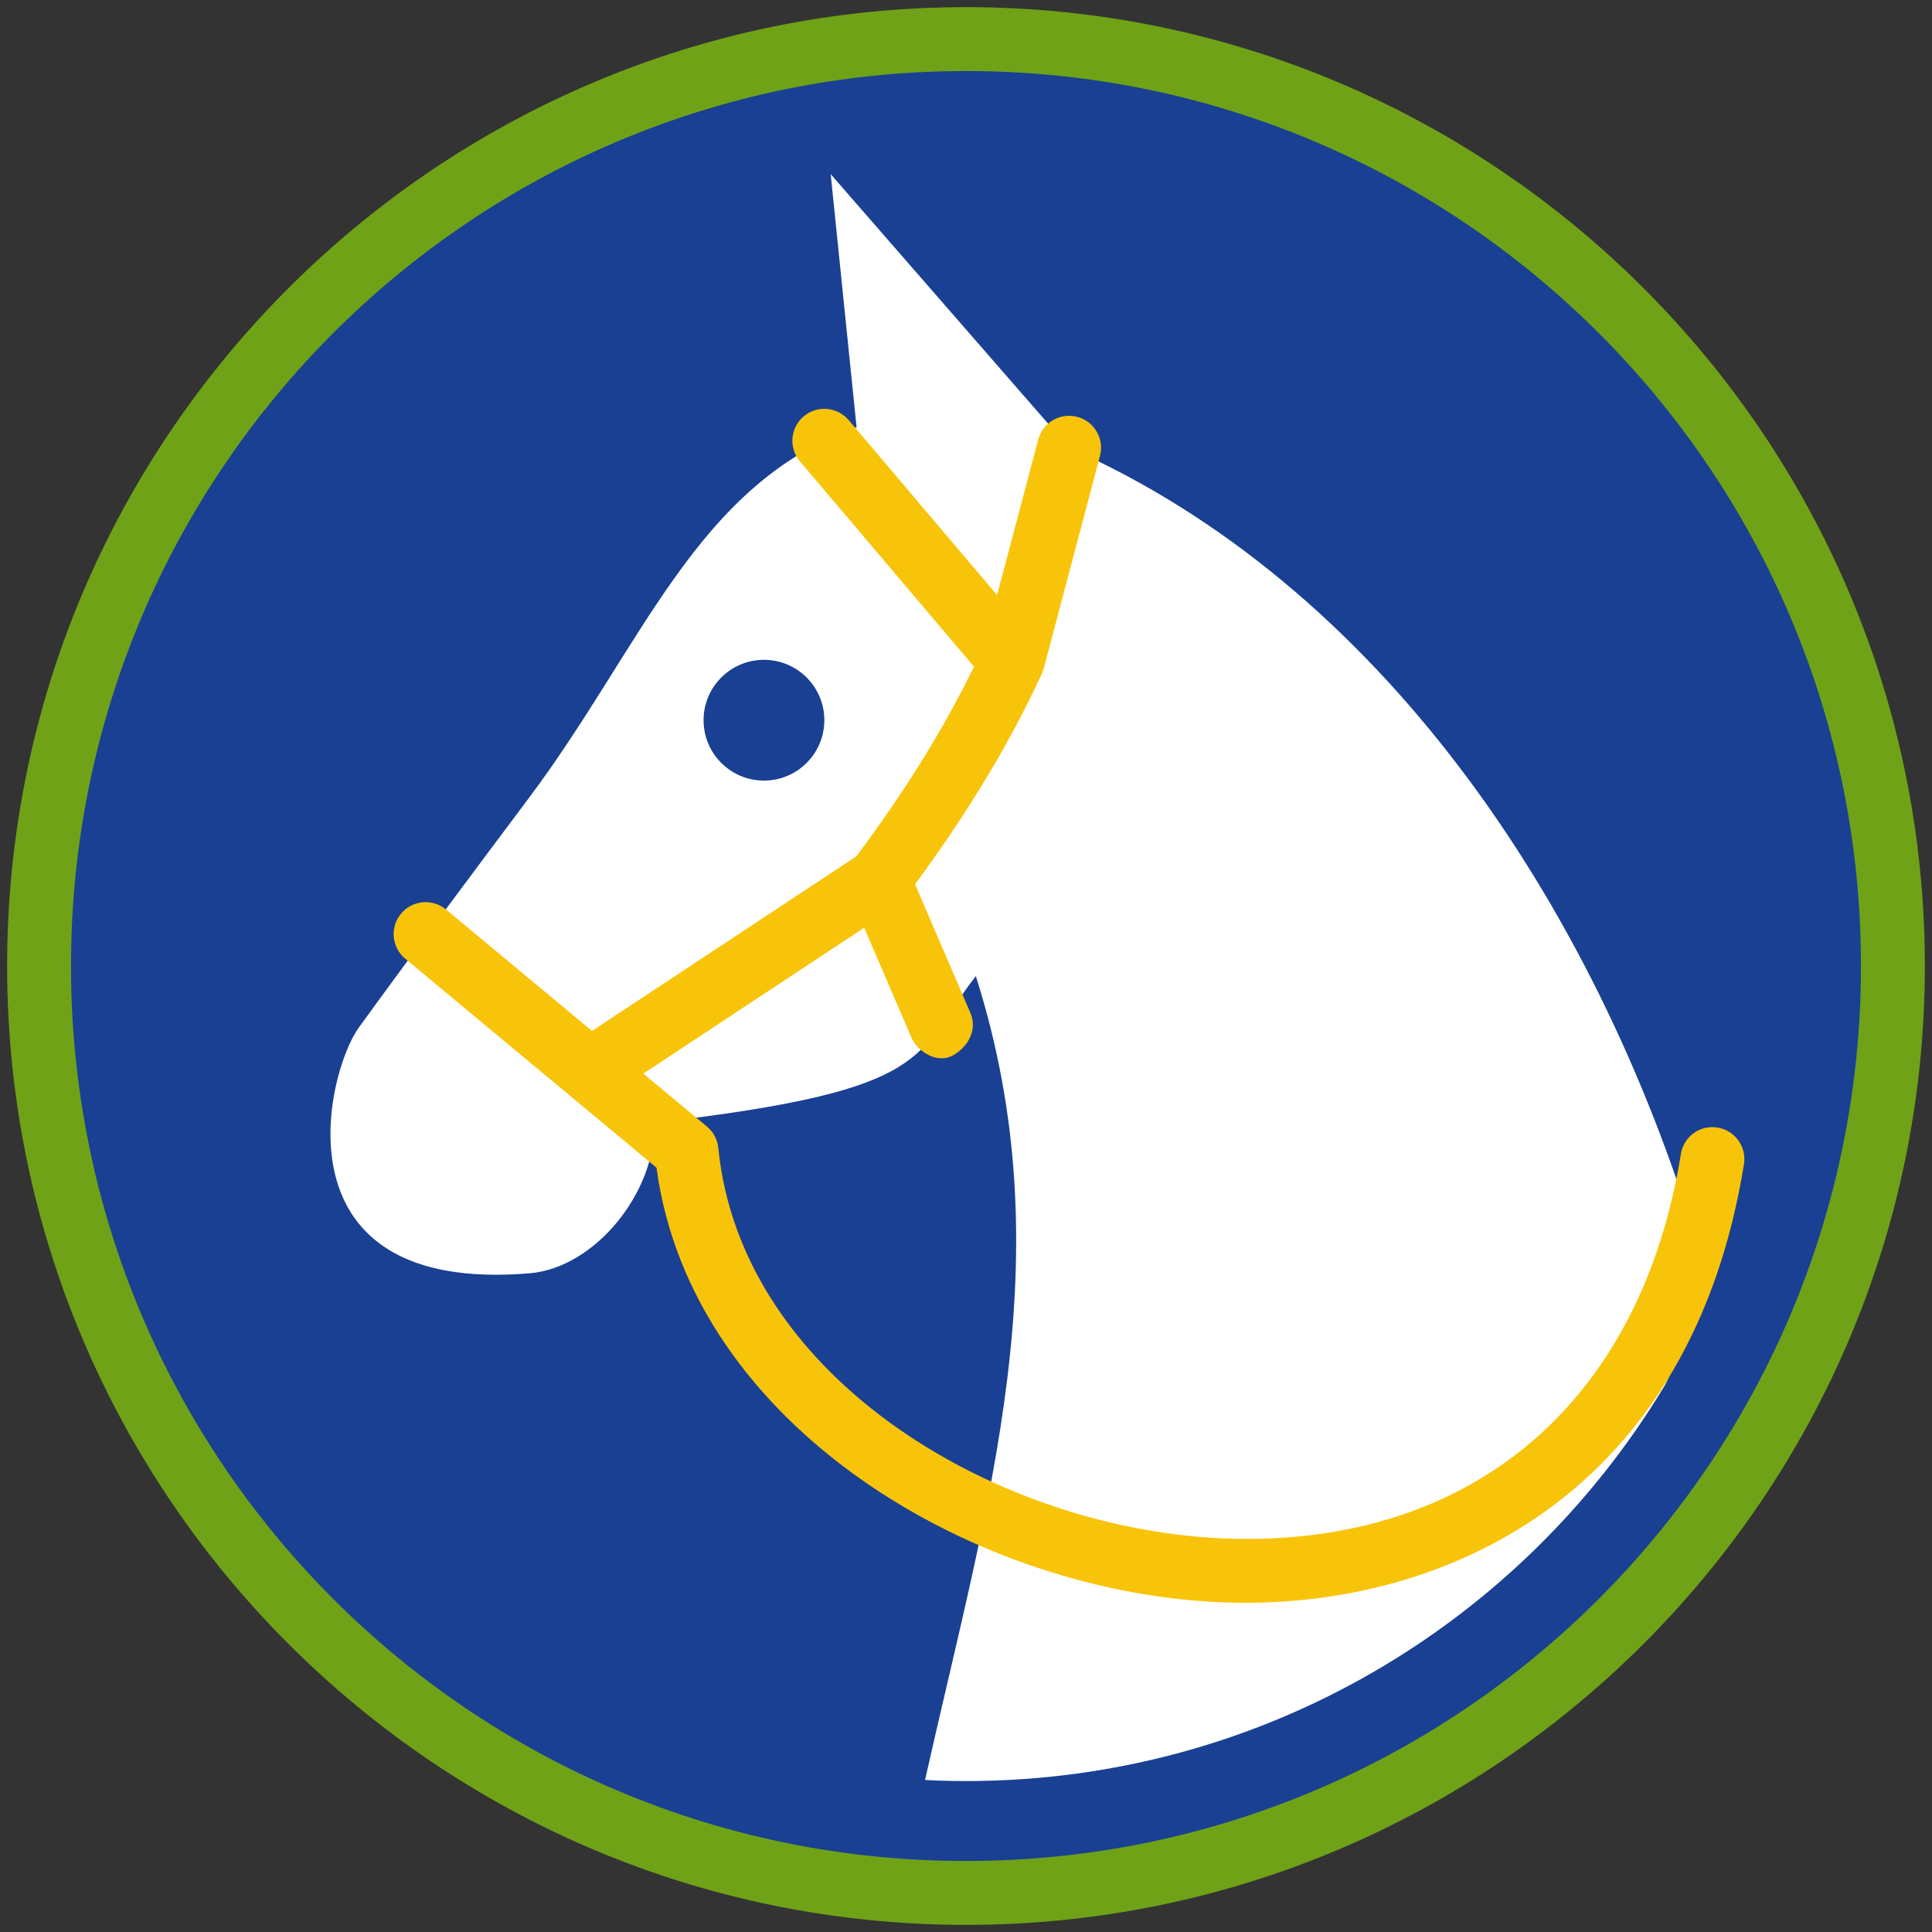 <?xml version="1.0" encoding="iso-8859-1"?>
<!-- Generator: Adobe Illustrator 22.1.0, SVG Export Plug-In . SVG Version: 6.00 Build 0)  -->
<svg version="1.1" xmlns="http://www.w3.org/2000/svg" xmlns:xlink="http://www.w3.org/1999/xlink" x="0px" y="0px"
	 viewBox="0 0 90.709 90.709" style="enable-background:new 0 0 90.709 90.709;" xml:space="preserve">
<rect x="0" y="0" width="90.709" height="90.709" fill="#333333" stroke="none"/>
<g id="ratownik-1">
	<g>
		<g>
			
				<ellipse transform="matrix(0.924 -0.383 0.383 0.924 -13.904 20.809)" style="fill:#194093;" cx="45.354" cy="45.354" rx="43.52" ry="43.52"/>
			<g>
				<path style="fill:#6fa217; stroke:#6fa217;" d="M45.354,2.835c23.483,0,42.52,19.037,42.52,42.52s-19.037,42.52-42.52,42.52
					s-42.52-19.037-42.52-42.52S21.871,2.835,45.354,2.835 M45.354,0.835c-24.548,0-44.52,19.971-44.52,44.52
					s19.971,44.52,44.52,44.52s44.52-19.971,44.52-44.52S69.903,0.835,45.354,0.835L45.354,0.835z"/>
			</g>
		</g>
	</g>
</g>
<g id="elementy">
	<g>
		<path style="fill:#FFFFFF;" d="M50.195,21.022L39.002,8.177l1.215,11.885c-7.523,2.649-10.04,10.276-15.385,17.404
			c-2.797,3.732-5.829,7.797-7.984,10.778c-1.574,2.176-4.033,12.56,8.036,11.536c3.05-0.26,5.92-3.798,5.841-7.063
			c13.308-1.537,12.169-3.119,15.091-6.89c4.177,13.15,0.563,24.614-2.385,37.746c0.637,0.032,1.279,0.049,1.924,0.049
			c13.891,0,26.046-7.405,32.75-18.479c0.848-1.4,1.863-5.849,1.642-6.584C74.814,42.173,64.623,27.394,50.195,21.022z
			 M35.868,36.649c-1.566,0-2.835-1.269-2.835-2.835c0-1.565,1.269-2.835,2.835-2.835c1.565,0,2.835,1.269,2.835,2.835
			C38.703,35.38,37.434,36.649,35.868,36.649z"/>
		<path style="fill:#F8C409;" d="M80.638,52.939c-0.823-0.134-1.588,0.424-1.72,1.243c-1.873,11.651-9.797,18.394-21.172,18.059
			c-10.707-0.323-22.936-7.428-24.021-18.344c0-0.003-0.002-0.004-0.002-0.007c-0.039-0.376-0.218-0.737-0.531-0.998l-2.988-2.485
			l10.37-6.849l2.232,5.188c0.244,0.568,1.177,1.258,1.971,0.785c0.712-0.424,1.112-1.209,0.785-1.971l-2.6-6.043
			c2.485-3.369,4.494-6.701,5.964-9.914c0.035-0.078,0.064-0.158,0.086-0.241l2.633-9.958c0.212-0.801-0.266-1.622-1.066-1.833
			c-0.803-0.21-1.622,0.266-1.834,1.067l-1.931,7.302l-6.967-8.216c-0.535-0.631-1.482-0.709-2.114-0.174
			c-0.632,0.536-0.709,1.482-0.174,2.114l8.171,9.637c-1.409,2.887-3.25,5.874-5.528,8.908l-12.407,8.194l-6.854-5.7
			c-0.638-0.529-1.582-0.442-2.112,0.194c-0.53,0.637-0.443,1.583,0.194,2.112l11.8,9.814C32.459,67,45.885,74.885,57.655,75.24
			c0.272,0.008,0.545,0.012,0.819,0.012c9.866,0,20.96-5.379,23.406-20.594C82.012,53.84,81.455,53.071,80.638,52.939z"/>
	</g>
</g>
</svg>
